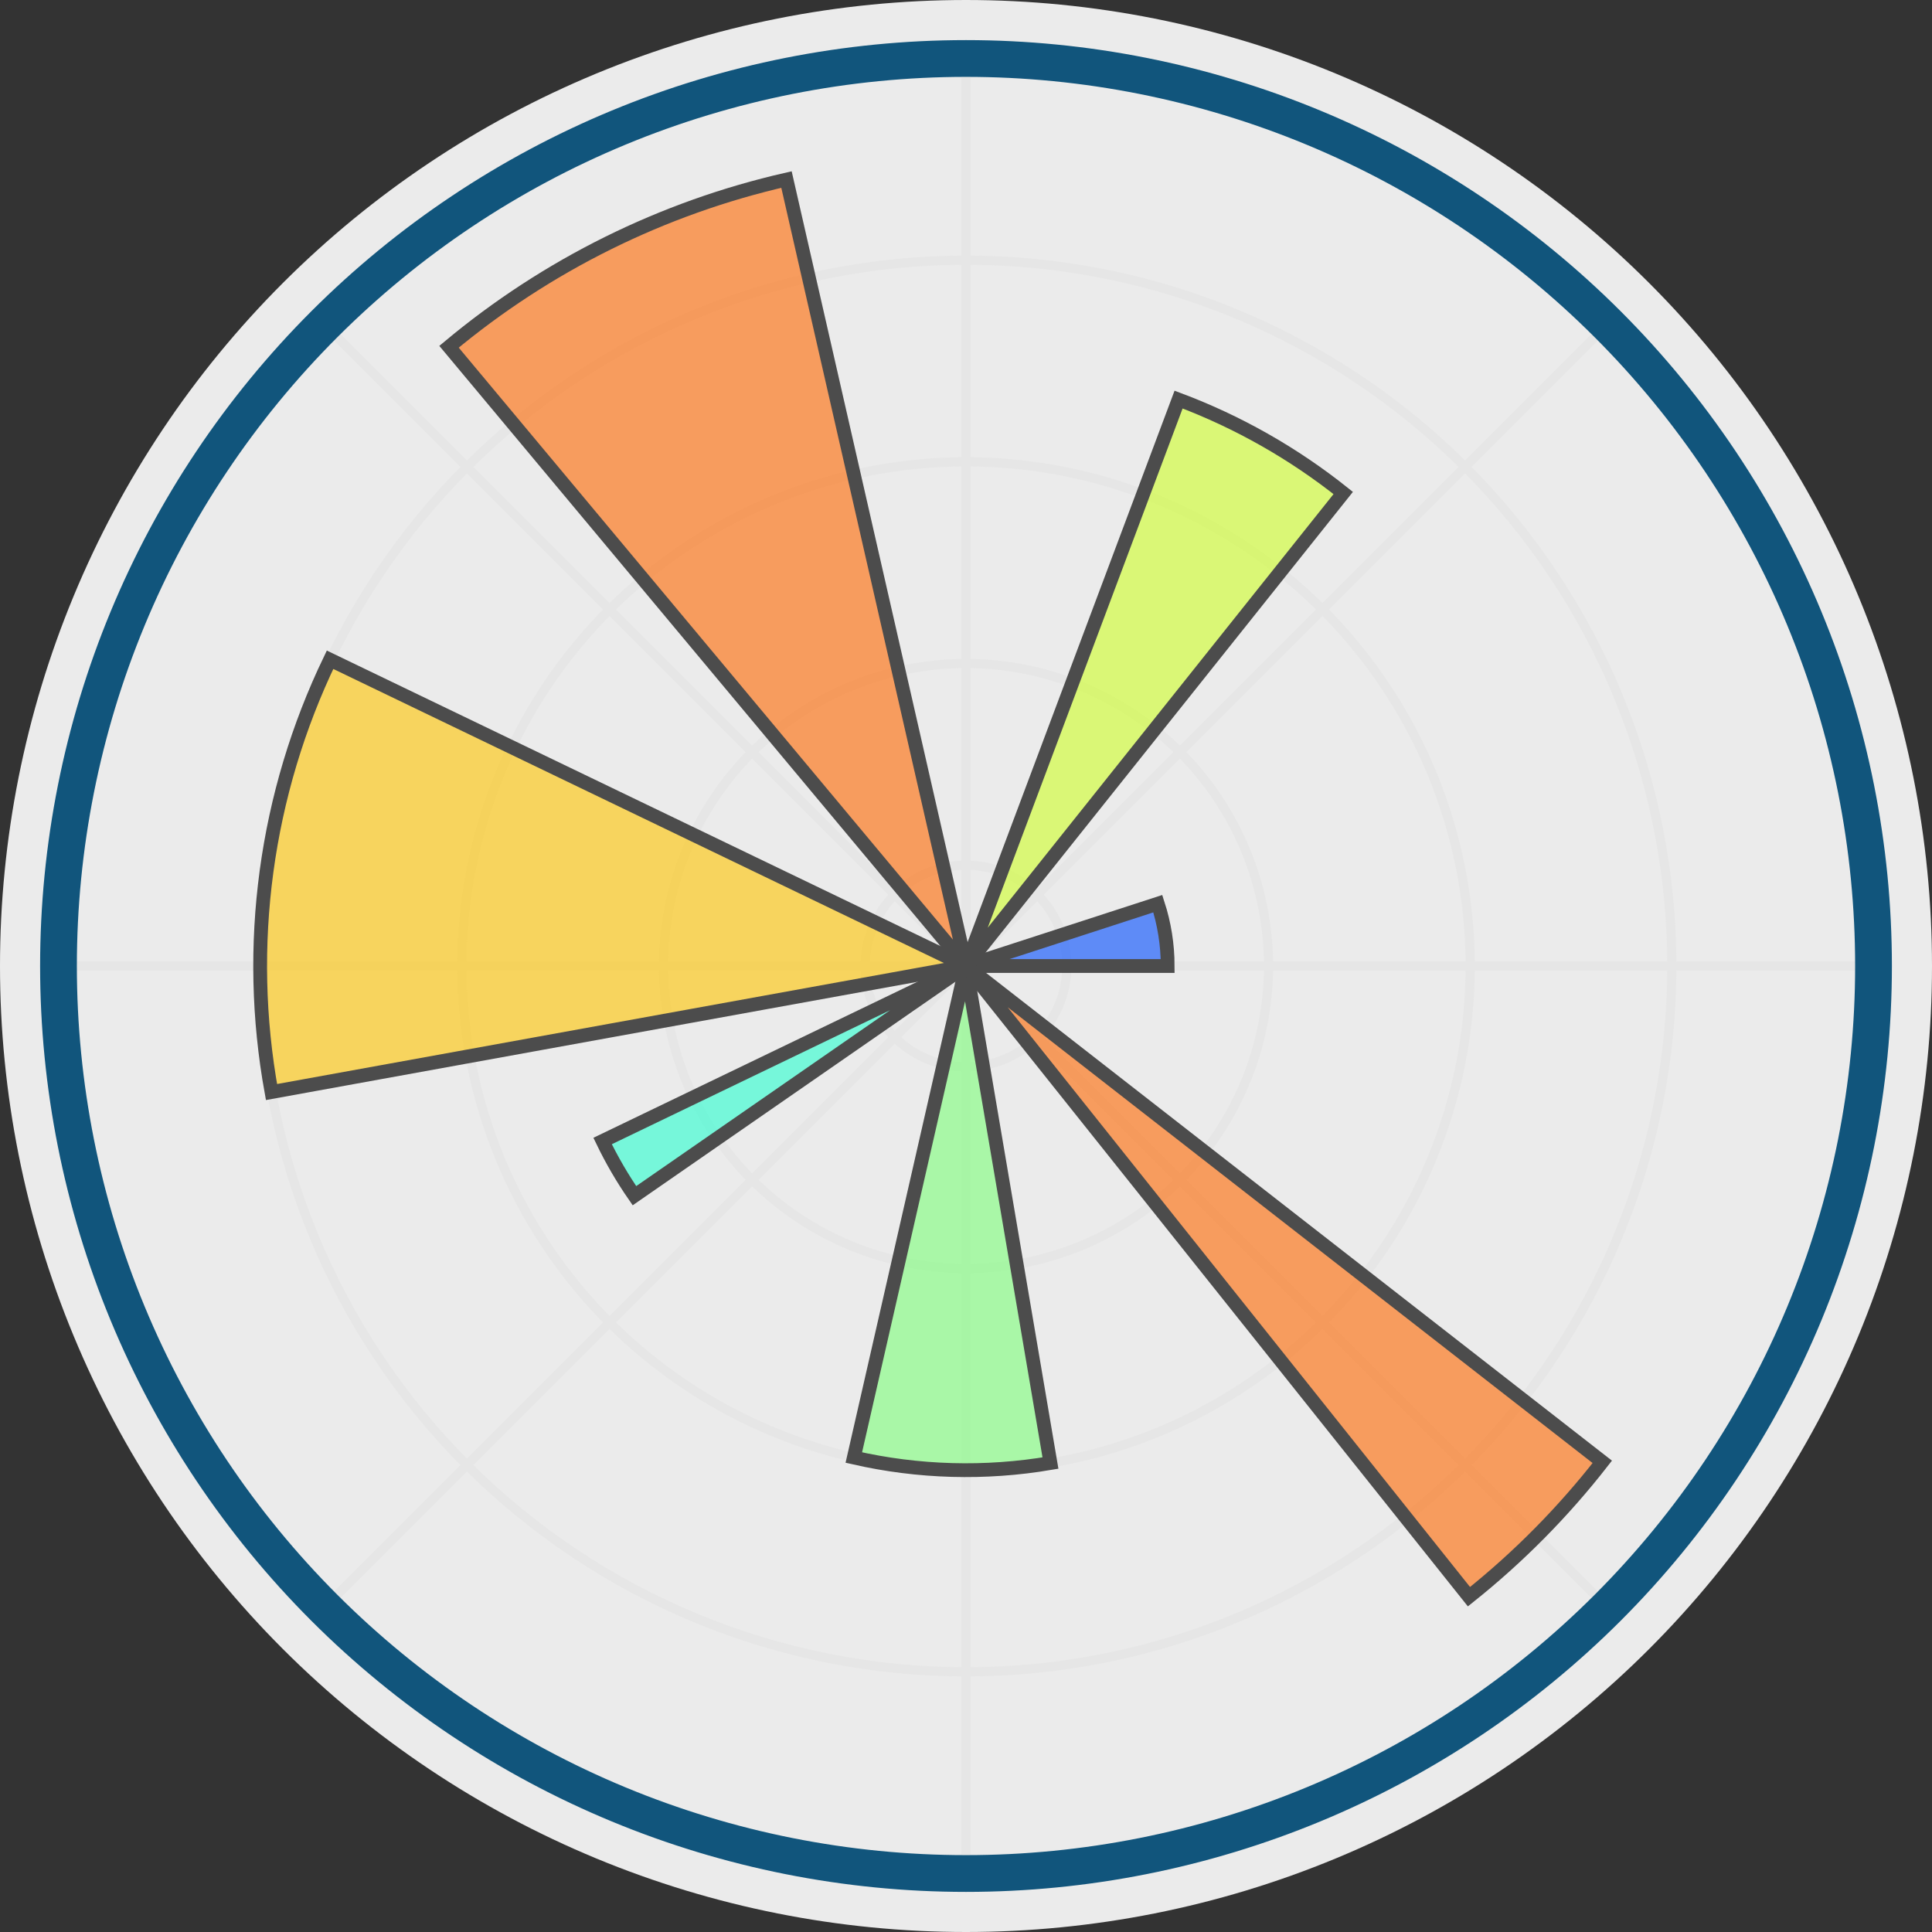<svg width="184" height="184" viewBox="0 0 184 184" fill="none" xmlns="http://www.w3.org/2000/svg">
<rect x="0" y="0" width="184" height="184" fill="#333333" stroke="none"/>
<path d="M184 92C184 104.081 181.62 116.045 176.997 127.207C172.374 138.369 165.597 148.511 157.054 157.054C148.511 165.597 138.369 172.374 127.207 176.997C116.045 181.62 104.081 184 92 184C79.919 184 67.955 181.62 56.793 176.997C45.631 172.374 35.489 165.597 26.946 157.054C18.403 148.511 11.626 138.369 7.003 127.207C2.38 116.045 0 104.081 0 92C0 79.919 2.38 67.955 7.003 56.793C11.626 45.631 18.403 35.489 26.946 26.946C35.489 18.403 45.631 11.626 56.793 7.003C67.955 2.38 79.919 0 92 0C104.081 0 116.045 2.38 127.207 7.003C138.369 11.626 148.511 18.403 157.054 26.946C165.597 35.489 172.374 45.631 176.997 56.793C181.62 67.955 184 79.919 184 92Z" fill="white" fill-opacity="0.9"/>
<mask id="mask0_1034_1026" style="mask-type:luminance" maskUnits="userSpaceOnUse" x="5" y="5" width="174" height="174">
<path d="M178.43 92C178.43 80.65 176.195 69.411 171.851 58.925C167.508 48.439 161.141 38.911 153.116 30.885C145.09 22.86 135.562 16.493 125.076 12.149C114.59 7.806 103.35 5.57 92 5.57C80.65 5.57 69.411 7.806 58.925 12.149C48.439 16.493 38.911 22.86 30.885 30.885C22.86 38.911 16.493 48.439 12.149 58.925C7.806 69.411 5.57 80.65 5.57 92C5.57 103.35 7.806 114.59 12.149 125.076C16.493 135.562 22.86 145.09 30.885 153.116C38.911 161.141 48.439 167.508 58.925 171.851C69.411 176.195 80.65 178.43 92 178.43C103.35 178.43 114.59 176.195 125.076 171.851C135.562 167.508 145.09 161.141 153.116 153.116C161.141 145.09 167.508 135.562 171.851 125.076C176.195 114.59 178.43 103.35 178.43 92Z" fill="white"/>
</mask>
<g mask="url(#mask0_1034_1026)">
<path d="M92 92H178.43" stroke="#E6E6E6" stroke-width="0.875" stroke-linecap="square"/>
</g>
<mask id="mask1_1034_1026" style="mask-type:luminance" maskUnits="userSpaceOnUse" x="5" y="5" width="174" height="174">
<path d="M178.43 92C178.43 80.65 176.195 69.411 171.851 58.925C167.508 48.439 161.141 38.911 153.116 30.885C145.09 22.86 135.562 16.493 125.076 12.149C114.59 7.806 103.35 5.57 92 5.57C80.65 5.57 69.411 7.806 58.925 12.149C48.439 16.493 38.911 22.86 30.885 30.885C22.86 38.911 16.493 48.439 12.149 58.925C7.806 69.411 5.57 80.65 5.57 92C5.57 103.35 7.806 114.59 12.149 125.076C16.493 135.562 22.86 145.09 30.885 153.116C38.911 161.141 48.439 167.508 58.925 171.851C69.411 176.195 80.65 178.43 92 178.43C103.35 178.43 114.59 176.195 125.076 171.851C135.562 167.508 145.09 161.141 153.116 153.116C161.141 145.09 167.508 135.562 171.851 125.076C176.195 114.59 178.43 103.35 178.43 92Z" fill="white"/>
</mask>
<g mask="url(#mask1_1034_1026)">
<path d="M92 92L153.115 30.885" stroke="#E6E6E6" stroke-width="0.875" stroke-linecap="square"/>
</g>
<mask id="mask2_1034_1026" style="mask-type:luminance" maskUnits="userSpaceOnUse" x="5" y="5" width="174" height="174">
<path d="M178.43 92C178.43 80.65 176.195 69.411 171.851 58.925C167.508 48.439 161.141 38.911 153.116 30.885C145.09 22.86 135.562 16.493 125.076 12.149C114.59 7.806 103.35 5.57 92 5.57C80.65 5.57 69.411 7.806 58.925 12.149C48.439 16.493 38.911 22.86 30.885 30.885C22.86 38.911 16.493 48.439 12.149 58.925C7.806 69.411 5.57 80.65 5.57 92C5.57 103.35 7.806 114.59 12.149 125.076C16.493 135.562 22.86 145.09 30.885 153.116C38.911 161.141 48.439 167.508 58.925 171.851C69.411 176.195 80.65 178.43 92 178.43C103.35 178.43 114.59 176.195 125.076 171.851C135.562 167.508 145.09 161.141 153.116 153.116C161.141 145.09 167.508 135.562 171.851 125.076C176.195 114.59 178.43 103.35 178.43 92Z" fill="white"/>
</mask>
<g mask="url(#mask2_1034_1026)">
<path d="M92 92V5.57" stroke="#E6E6E6" stroke-width="0.875" stroke-linecap="square"/>
</g>
<mask id="mask3_1034_1026" style="mask-type:luminance" maskUnits="userSpaceOnUse" x="5" y="5" width="174" height="174">
<path d="M178.43 92C178.43 80.65 176.195 69.411 171.851 58.925C167.508 48.439 161.141 38.911 153.116 30.885C145.09 22.86 135.562 16.493 125.076 12.149C114.59 7.806 103.35 5.57 92 5.57C80.65 5.57 69.411 7.806 58.925 12.149C48.439 16.493 38.911 22.86 30.885 30.885C22.86 38.911 16.493 48.439 12.149 58.925C7.806 69.411 5.57 80.65 5.57 92C5.57 103.35 7.806 114.59 12.149 125.076C16.493 135.562 22.86 145.09 30.885 153.116C38.911 161.141 48.439 167.508 58.925 171.851C69.411 176.195 80.65 178.43 92 178.43C103.35 178.43 114.59 176.195 125.076 171.851C135.562 167.508 145.09 161.141 153.116 153.116C161.141 145.09 167.508 135.562 171.851 125.076C176.195 114.59 178.43 103.35 178.43 92Z" fill="white"/>
</mask>
<g mask="url(#mask3_1034_1026)">
<path d="M92 92L30.885 30.885" stroke="#E6E6E6" stroke-width="0.875" stroke-linecap="square"/>
</g>
<mask id="mask4_1034_1026" style="mask-type:luminance" maskUnits="userSpaceOnUse" x="5" y="5" width="174" height="174">
<path d="M178.43 92C178.43 80.65 176.195 69.411 171.851 58.925C167.508 48.439 161.141 38.911 153.116 30.885C145.09 22.86 135.562 16.493 125.076 12.149C114.59 7.806 103.35 5.57 92 5.57C80.65 5.57 69.411 7.806 58.925 12.149C48.439 16.493 38.911 22.86 30.885 30.885C22.86 38.911 16.493 48.439 12.149 58.925C7.806 69.411 5.57 80.65 5.57 92C5.57 103.35 7.806 114.59 12.149 125.076C16.493 135.562 22.86 145.09 30.885 153.116C38.911 161.141 48.439 167.508 58.925 171.851C69.411 176.195 80.65 178.43 92 178.43C103.35 178.43 114.59 176.195 125.076 171.851C135.562 167.508 145.09 161.141 153.116 153.116C161.141 145.09 167.508 135.562 171.851 125.076C176.195 114.59 178.43 103.35 178.43 92Z" fill="white"/>
</mask>
<g mask="url(#mask4_1034_1026)">
<path d="M92 92H5.57" stroke="#E6E6E6" stroke-width="0.875" stroke-linecap="square"/>
</g>
<mask id="mask5_1034_1026" style="mask-type:luminance" maskUnits="userSpaceOnUse" x="5" y="5" width="174" height="174">
<path d="M178.43 92C178.43 80.65 176.195 69.411 171.851 58.925C167.508 48.439 161.141 38.911 153.116 30.885C145.09 22.86 135.562 16.493 125.076 12.149C114.59 7.806 103.35 5.57 92 5.57C80.65 5.57 69.411 7.806 58.925 12.149C48.439 16.493 38.911 22.86 30.885 30.885C22.86 38.911 16.493 48.439 12.149 58.925C7.806 69.411 5.57 80.65 5.57 92C5.57 103.35 7.806 114.59 12.149 125.076C16.493 135.562 22.86 145.09 30.885 153.116C38.911 161.141 48.439 167.508 58.925 171.851C69.411 176.195 80.65 178.43 92 178.43C103.35 178.43 114.59 176.195 125.076 171.851C135.562 167.508 145.09 161.141 153.116 153.116C161.141 145.09 167.508 135.562 171.851 125.076C176.195 114.59 178.43 103.35 178.43 92Z" fill="white"/>
</mask>
<g mask="url(#mask5_1034_1026)">
<path d="M92 92L30.885 153.115" stroke="#E6E6E6" stroke-width="0.875" stroke-linecap="square"/>
</g>
<mask id="mask6_1034_1026" style="mask-type:luminance" maskUnits="userSpaceOnUse" x="5" y="5" width="174" height="174">
<path d="M178.43 92C178.43 80.65 176.195 69.411 171.851 58.925C167.508 48.439 161.141 38.911 153.116 30.885C145.09 22.86 135.562 16.493 125.076 12.149C114.59 7.806 103.35 5.57 92 5.57C80.65 5.57 69.411 7.806 58.925 12.149C48.439 16.493 38.911 22.86 30.885 30.885C22.86 38.911 16.493 48.439 12.149 58.925C7.806 69.411 5.57 80.65 5.57 92C5.57 103.35 7.806 114.59 12.149 125.076C16.493 135.562 22.86 145.09 30.885 153.116C38.911 161.141 48.439 167.508 58.925 171.851C69.411 176.195 80.65 178.43 92 178.43C103.35 178.43 114.59 176.195 125.076 171.851C135.562 167.508 145.09 161.141 153.116 153.116C161.141 145.09 167.508 135.562 171.851 125.076C176.195 114.59 178.43 103.35 178.43 92Z" fill="white"/>
</mask>
<g mask="url(#mask6_1034_1026)">
<path d="M92 92V178.43" stroke="#E6E6E6" stroke-width="0.875" stroke-linecap="square"/>
</g>
<mask id="mask7_1034_1026" style="mask-type:luminance" maskUnits="userSpaceOnUse" x="5" y="5" width="174" height="174">
<path d="M178.43 92C178.43 80.65 176.195 69.411 171.851 58.925C167.508 48.439 161.141 38.911 153.116 30.885C145.09 22.86 135.562 16.493 125.076 12.149C114.59 7.806 103.35 5.57 92 5.57C80.65 5.57 69.411 7.806 58.925 12.149C48.439 16.493 38.911 22.86 30.885 30.885C22.86 38.911 16.493 48.439 12.149 58.925C7.806 69.411 5.57 80.65 5.57 92C5.57 103.35 7.806 114.59 12.149 125.076C16.493 135.562 22.86 145.09 30.885 153.116C38.911 161.141 48.439 167.508 58.925 171.851C69.411 176.195 80.65 178.43 92 178.43C103.35 178.43 114.59 176.195 125.076 171.851C135.562 167.508 145.09 161.141 153.116 153.116C161.141 145.09 167.508 135.562 171.851 125.076C176.195 114.59 178.43 103.35 178.43 92Z" fill="white"/>
</mask>
<g mask="url(#mask7_1034_1026)">
<path d="M92 92L153.115 153.115" stroke="#E6E6E6" stroke-width="0.875" stroke-linecap="square"/>
</g>
<mask id="mask8_1034_1026" style="mask-type:luminance" maskUnits="userSpaceOnUse" x="5" y="5" width="174" height="174">
<path d="M178.43 92C178.43 80.65 176.195 69.411 171.851 58.925C167.508 48.439 161.141 38.911 153.116 30.885C145.09 22.86 135.562 16.493 125.076 12.149C114.59 7.806 103.35 5.57 92 5.57C80.65 5.57 69.411 7.806 58.925 12.149C48.439 16.493 38.911 22.86 30.885 30.885C22.86 38.911 16.493 48.439 12.149 58.925C7.806 69.411 5.57 80.65 5.57 92C5.57 103.35 7.806 114.59 12.149 125.076C16.493 135.562 22.86 145.09 30.885 153.116C38.911 161.141 48.439 167.508 58.925 171.851C69.411 176.195 80.65 178.43 92 178.43C103.35 178.43 114.59 176.195 125.076 171.851C135.562 167.508 145.09 161.141 153.116 153.116C161.141 145.09 167.508 135.562 171.851 125.076C176.195 114.59 178.43 103.35 178.43 92Z" fill="white"/>
</mask>
<g mask="url(#mask8_1034_1026)">
<path d="M101.603 92C101.603 90.739 101.355 89.49 100.872 88.325C100.39 87.16 99.682 86.101 98.79 85.209C97.899 84.317 96.84 83.61 95.675 83.127C94.51 82.645 93.261 82.397 92 82.397C90.739 82.397 89.49 82.645 88.325 83.127C87.16 83.61 86.101 84.317 85.209 85.209C84.317 86.101 83.61 87.16 83.127 88.325C82.645 89.49 82.397 90.739 82.397 92C82.397 93.261 82.645 94.51 83.127 95.675C83.61 96.84 84.317 97.899 85.209 98.79C86.101 99.682 87.16 100.39 88.325 100.872C89.49 101.355 90.739 101.603 92 101.603C93.261 101.603 94.51 101.355 95.675 100.872C96.84 100.39 97.899 99.682 98.79 98.79C99.682 97.899 100.39 96.84 100.872 95.675C101.355 94.51 101.603 93.261 101.603 92Z" stroke="#E6E6E6" stroke-width="0.875" stroke-linecap="square"/>
</g>
<mask id="mask9_1034_1026" style="mask-type:luminance" maskUnits="userSpaceOnUse" x="5" y="5" width="174" height="174">
<path d="M178.43 92C178.43 80.65 176.195 69.411 171.851 58.925C167.508 48.439 161.141 38.911 153.116 30.885C145.09 22.86 135.562 16.493 125.076 12.149C114.59 7.806 103.35 5.57 92 5.57C80.65 5.57 69.411 7.806 58.925 12.149C48.439 16.493 38.911 22.86 30.885 30.885C22.86 38.911 16.493 48.439 12.149 58.925C7.806 69.411 5.57 80.65 5.57 92C5.57 103.35 7.806 114.59 12.149 125.076C16.493 135.562 22.86 145.09 30.885 153.116C38.911 161.141 48.439 167.508 58.925 171.851C69.411 176.195 80.65 178.43 92 178.43C103.35 178.43 114.59 176.195 125.076 171.851C135.562 167.508 145.09 161.141 153.116 153.116C161.141 145.09 167.508 135.562 171.851 125.076C176.195 114.59 178.43 103.35 178.43 92Z" fill="white"/>
</mask>
<g mask="url(#mask9_1034_1026)">
<path d="M120.811 91.999C120.811 88.216 120.066 84.47 118.618 80.974C117.171 77.479 115.048 74.303 112.373 71.628C109.698 68.953 106.522 66.83 103.027 65.382C99.531 63.935 95.785 63.19 92.001 63.19C88.218 63.19 84.472 63.935 80.976 65.382C77.481 66.83 74.305 68.953 71.63 71.628C68.954 74.303 66.832 77.479 65.384 80.974C63.937 84.47 63.191 88.216 63.191 91.999C63.191 95.783 63.937 99.529 65.384 103.025C66.832 106.52 68.954 109.696 71.63 112.371C74.305 115.046 77.481 117.169 80.976 118.616C84.472 120.064 88.218 120.81 92.001 120.81C95.785 120.81 99.531 120.064 103.027 118.616C106.522 117.169 109.698 115.046 112.373 112.371C115.048 109.696 117.171 106.52 118.618 103.025C120.066 99.529 120.811 95.783 120.811 91.999Z" stroke="#E6E6E6" stroke-width="0.875" stroke-linecap="square"/>
</g>
<mask id="mask10_1034_1026" style="mask-type:luminance" maskUnits="userSpaceOnUse" x="5" y="5" width="174" height="174">
<path d="M178.43 92C178.43 80.65 176.195 69.411 171.851 58.925C167.508 48.439 161.141 38.911 153.116 30.885C145.09 22.86 135.562 16.493 125.076 12.149C114.59 7.806 103.35 5.57 92 5.57C80.65 5.57 69.411 7.806 58.925 12.149C48.439 16.493 38.911 22.86 30.885 30.885C22.86 38.911 16.493 48.439 12.149 58.925C7.806 69.411 5.57 80.65 5.57 92C5.57 103.35 7.806 114.59 12.149 125.076C16.493 135.562 22.86 145.09 30.885 153.116C38.911 161.141 48.439 167.508 58.925 171.851C69.411 176.195 80.65 178.43 92 178.43C103.35 178.43 114.59 176.195 125.076 171.851C135.562 167.508 145.09 161.141 153.116 153.116C161.141 145.09 167.508 135.562 171.851 125.076C176.195 114.59 178.43 103.35 178.43 92Z" fill="white"/>
</mask>
<g mask="url(#mask10_1034_1026)">
<path d="M140.018 91.999C140.018 85.694 138.776 79.45 136.363 73.624C133.95 67.798 130.413 62.505 125.954 58.046C121.495 53.587 116.202 50.05 110.376 47.638C104.551 45.224 98.307 43.982 92.001 43.982C85.696 43.982 79.451 45.224 73.626 47.638C67.8 50.05 62.507 53.587 58.048 58.046C53.59 62.505 50.052 67.798 47.639 73.624C45.226 79.45 43.984 85.694 43.984 91.999C43.984 98.305 45.226 104.549 47.639 110.374C50.052 116.2 53.59 121.493 58.048 125.952C62.507 130.411 67.8 133.948 73.626 136.361C79.451 138.774 85.696 140.016 92.001 140.016C98.307 140.016 104.551 138.774 110.376 136.361C116.202 133.948 121.495 130.411 125.954 125.952C130.413 121.493 133.95 116.2 136.363 110.374C138.776 104.549 140.018 98.305 140.018 91.999Z" stroke="#E6E6E6" stroke-width="0.875" stroke-linecap="square"/>
</g>
<mask id="mask11_1034_1026" style="mask-type:luminance" maskUnits="userSpaceOnUse" x="5" y="5" width="174" height="174">
<path d="M178.43 92C178.43 80.65 176.195 69.411 171.851 58.925C167.508 48.439 161.141 38.911 153.116 30.885C145.09 22.86 135.562 16.493 125.076 12.149C114.59 7.806 103.35 5.57 92 5.57C80.65 5.57 69.411 7.806 58.925 12.149C48.439 16.493 38.911 22.86 30.885 30.885C22.86 38.911 16.493 48.439 12.149 58.925C7.806 69.411 5.57 80.65 5.57 92C5.57 103.35 7.806 114.59 12.149 125.076C16.493 135.562 22.86 145.09 30.885 153.116C38.911 161.141 48.439 167.508 58.925 171.851C69.411 176.195 80.65 178.43 92 178.43C103.35 178.43 114.59 176.195 125.076 171.851C135.562 167.508 145.09 161.141 153.116 153.116C161.141 145.09 167.508 135.562 171.851 125.076C176.195 114.59 178.43 103.35 178.43 92Z" fill="white"/>
</mask>
<g mask="url(#mask11_1034_1026)">
<path d="M159.224 92.001C159.224 83.173 157.485 74.431 154.107 66.275C150.729 58.12 145.777 50.709 139.535 44.467C133.293 38.224 125.882 33.273 117.726 29.894C109.57 26.516 100.828 24.777 92.001 24.777C83.173 24.777 74.431 26.516 66.275 29.894C58.12 33.273 50.709 38.224 44.467 44.467C38.224 50.709 33.273 58.12 29.894 66.275C26.516 74.431 24.777 83.173 24.777 92.001C24.777 100.828 26.516 109.57 29.894 117.726C33.273 125.882 38.224 133.293 44.467 139.535C50.709 145.777 58.12 150.729 66.275 154.107C74.431 157.485 83.173 159.224 92.001 159.224C100.828 159.224 109.57 157.485 117.726 154.107C125.882 150.729 133.293 145.777 139.535 139.535C145.777 133.293 150.729 125.882 154.107 117.726C157.485 109.57 159.224 100.828 159.224 92.001Z" stroke="#E6E6E6" stroke-width="0.875" stroke-linecap="square"/>
</g>
<mask id="mask12_1034_1026" style="mask-type:luminance" maskUnits="userSpaceOnUse" x="5" y="5" width="174" height="174">
<path d="M178.43 92C178.43 80.65 176.195 69.411 171.851 58.925C167.508 48.439 161.141 38.911 153.116 30.885C145.09 22.86 135.562 16.493 125.076 12.149C114.59 7.806 103.35 5.57 92 5.57C80.65 5.57 69.411 7.806 58.925 12.149C48.439 16.493 38.911 22.86 30.885 30.885C22.86 38.911 16.493 48.439 12.149 58.925C7.806 69.411 5.57 80.65 5.57 92C5.57 103.35 7.806 114.59 12.149 125.076C16.493 135.562 22.86 145.09 30.885 153.116C38.911 161.141 48.439 167.508 58.925 171.851C69.411 176.195 80.65 178.43 92 178.43C103.35 178.43 114.59 176.195 125.076 171.851C135.562 167.508 145.09 161.141 153.116 153.116C161.141 145.09 167.508 135.562 171.851 125.076C176.195 114.59 178.43 103.35 178.43 92Z" fill="white"/>
</mask>
<g mask="url(#mask12_1034_1026)">
<path d="M92 92.001L110.267 86.065C110.578 87.022 110.813 88.002 110.97 88.996C111.128 89.99 111.207 90.994 111.207 92.001H92Z" fill="#004CFF" fill-opacity="0.6" stroke="#4C4C4C" stroke-width="1.313"/>
</g>
<mask id="mask13_1034_1026" style="mask-type:luminance" maskUnits="userSpaceOnUse" x="5" y="5" width="174" height="174">
<path d="M178.43 92C178.43 80.65 176.195 69.411 171.851 58.925C167.508 48.439 161.141 38.911 153.116 30.885C145.09 22.86 135.562 16.493 125.076 12.149C114.59 7.806 103.35 5.57 92 5.57C80.65 5.57 69.411 7.806 58.925 12.149C48.439 16.493 38.911 22.86 30.885 30.885C22.86 38.911 16.493 48.439 12.149 58.925C7.806 69.411 5.57 80.65 5.57 92C5.57 103.35 7.806 114.59 12.149 125.076C16.493 135.562 22.86 145.09 30.885 153.116C38.911 161.141 48.439 167.508 58.925 171.851C69.411 176.195 80.65 178.43 92 178.43C103.35 178.43 114.59 176.195 125.076 171.851C135.562 167.508 145.09 161.141 153.116 153.116C161.141 145.09 167.508 135.562 171.851 125.076C176.195 114.59 178.43 103.35 178.43 92Z" fill="white"/>
</mask>
<g mask="url(#mask13_1034_1026)">
<path d="M92 92.001L112.246 38.055C115.072 39.115 117.811 40.396 120.436 41.886C123.061 43.376 125.566 45.069 127.926 46.951L92 92.001Z" fill="#CEFF29" fill-opacity="0.6" stroke="#4C4C4C" stroke-width="1.313"/>
</g>
<mask id="mask14_1034_1026" style="mask-type:luminance" maskUnits="userSpaceOnUse" x="5" y="5" width="174" height="174">
<path d="M178.43 92C178.43 80.65 176.195 69.411 171.851 58.925C167.508 48.439 161.141 38.911 153.116 30.885C145.09 22.86 135.562 16.493 125.076 12.149C114.59 7.806 103.35 5.57 92 5.57C80.65 5.57 69.411 7.806 58.925 12.149C48.439 16.493 38.911 22.86 30.885 30.885C22.86 38.911 16.493 48.439 12.149 58.925C7.806 69.411 5.57 80.65 5.57 92C5.57 103.35 7.806 114.59 12.149 125.076C16.493 135.562 22.86 145.09 30.885 153.116C38.911 161.141 48.439 167.508 58.925 171.851C69.411 176.195 80.65 178.43 92 178.43C103.35 178.43 114.59 176.195 125.076 171.851C135.562 167.508 145.09 161.141 153.116 153.116C161.141 145.09 167.508 135.562 171.851 125.076C176.195 114.59 178.43 103.35 178.43 92Z" fill="white"/>
</mask>
<g mask="url(#mask14_1034_1026)">
<path d="M92 92L42.764 33.025C47.401 29.153 52.479 25.842 57.892 23.16C63.305 20.478 69.015 18.444 74.904 17.1L92 92Z" fill="#FF6800" fill-opacity="0.6" stroke="#4C4C4C" stroke-width="1.313"/>
</g>
<mask id="mask15_1034_1026" style="mask-type:luminance" maskUnits="userSpaceOnUse" x="5" y="5" width="174" height="174">
<path d="M178.43 92C178.43 80.65 176.195 69.411 171.851 58.925C167.508 48.439 161.141 38.911 153.116 30.885C145.09 22.86 135.562 16.493 125.076 12.149C114.59 7.806 103.35 5.57 92 5.57C80.65 5.57 69.411 7.806 58.925 12.149C48.439 16.493 38.911 22.86 30.885 30.885C22.86 38.911 16.493 48.439 12.149 58.925C7.806 69.411 5.57 80.65 5.57 92C5.57 103.35 7.806 114.59 12.149 125.076C16.493 135.562 22.86 145.09 30.885 153.116C38.911 161.141 48.439 167.508 58.925 171.851C69.411 176.195 80.65 178.43 92 178.43C103.35 178.43 114.59 176.195 125.076 171.851C135.562 167.508 145.09 161.141 153.116 153.116C161.141 145.09 167.508 135.562 171.851 125.076C176.195 114.59 178.43 103.35 178.43 92Z" fill="white"/>
</mask>
<g mask="url(#mask15_1034_1026)">
<path d="M92.001 92.001L25.858 104.004C24.598 97.064 24.439 89.968 25.386 82.978C26.333 75.987 28.374 69.189 31.434 62.834L92.001 92.001Z" fill="#FFC400" fill-opacity="0.6" stroke="#4C4C4C" stroke-width="1.313"/>
</g>
<mask id="mask16_1034_1026" style="mask-type:luminance" maskUnits="userSpaceOnUse" x="5" y="5" width="174" height="174">
<path d="M178.43 92C178.43 80.65 176.195 69.411 171.851 58.925C167.508 48.439 161.141 38.911 153.116 30.885C145.09 22.86 135.562 16.493 125.076 12.149C114.59 7.806 103.35 5.57 92 5.57C80.65 5.57 69.411 7.806 58.925 12.149C48.439 16.493 38.911 22.86 30.885 30.885C22.86 38.911 16.493 48.439 12.149 58.925C7.806 69.411 5.57 80.65 5.57 92C5.57 103.35 7.806 114.59 12.149 125.076C16.493 135.562 22.86 145.09 30.885 153.116C38.911 161.141 48.439 167.508 58.925 171.851C69.411 176.195 80.65 178.43 92 178.43C103.35 178.43 114.59 176.195 125.076 171.851C135.562 167.508 145.09 161.141 153.116 153.116C161.141 145.09 167.508 135.562 171.851 125.076C176.195 114.59 178.43 103.35 178.43 92Z" fill="white"/>
</mask>
<g mask="url(#mask16_1034_1026)">
<path d="M92 92L60.424 113.876C59.851 113.049 59.311 112.2 58.805 111.331C58.299 110.462 57.827 109.573 57.391 108.667L92 92Z" fill="#29FFCE" fill-opacity="0.6" stroke="#4C4C4C" stroke-width="1.313"/>
</g>
<mask id="mask17_1034_1026" style="mask-type:luminance" maskUnits="userSpaceOnUse" x="5" y="5" width="174" height="174">
<path d="M178.43 92C178.43 80.65 176.195 69.411 171.851 58.925C167.508 48.439 161.141 38.911 153.116 30.885C145.09 22.86 135.562 16.493 125.076 12.149C114.59 7.806 103.35 5.57 92 5.57C80.65 5.57 69.411 7.806 58.925 12.149C48.439 16.493 38.911 22.86 30.885 30.885C22.86 38.911 16.493 48.439 12.149 58.925C7.806 69.411 5.57 80.65 5.57 92C5.57 103.35 7.806 114.59 12.149 125.076C16.493 135.562 22.86 145.09 30.885 153.116C38.911 161.141 48.439 167.508 58.925 171.851C69.411 176.195 80.65 178.43 92 178.43C103.35 178.43 114.59 176.195 125.076 171.851C135.562 167.508 145.09 161.141 153.116 153.116C161.141 145.09 167.508 135.562 171.851 125.076C176.195 114.59 178.43 103.35 178.43 92Z" fill="white"/>
</mask>
<g mask="url(#mask17_1034_1026)">
<path d="M92.001 92L100.044 139.338C96.944 139.865 93.798 140.086 90.654 139.998C87.51 139.91 84.383 139.513 81.316 138.813L92.001 92Z" fill="#7DFF7A" fill-opacity="0.6" stroke="#4C4C4C" stroke-width="1.313"/>
</g>
<mask id="mask18_1034_1026" style="mask-type:luminance" maskUnits="userSpaceOnUse" x="5" y="5" width="174" height="174">
<path d="M178.43 92C178.43 80.65 176.195 69.411 171.851 58.925C167.508 48.439 161.141 38.911 153.116 30.885C145.09 22.86 135.562 16.493 125.076 12.149C114.59 7.806 103.35 5.57 92 5.57C80.65 5.57 69.411 7.806 58.925 12.149C48.439 16.493 38.911 22.86 30.885 30.885C22.86 38.911 16.493 48.439 12.149 58.925C7.806 69.411 5.57 80.65 5.57 92C5.57 103.35 7.806 114.59 12.149 125.076C16.493 135.562 22.86 145.09 30.885 153.116C38.911 161.141 48.439 167.508 58.925 171.851C69.411 176.195 80.65 178.43 92 178.43C103.35 178.43 114.59 176.195 125.076 171.851C135.562 167.508 145.09 161.141 153.116 153.116C161.141 145.09 167.508 135.562 171.851 125.076C176.195 114.59 178.43 103.35 178.43 92Z" fill="white"/>
</mask>
<g mask="url(#mask18_1034_1026)">
<path d="M92 92L152.599 139.224C150.744 141.604 148.751 143.873 146.629 146.019C144.507 148.165 142.26 150.184 139.901 152.066L92 92Z" fill="#FF6800" fill-opacity="0.6" stroke="#4C4C4C" stroke-width="1.313"/>
</g>
<path d="M178.43 92C178.43 80.65 176.195 69.411 171.851 58.925C167.508 48.439 161.141 38.911 153.116 30.885C145.09 22.86 135.562 16.493 125.076 12.149C114.59 7.806 103.35 5.57 92 5.57C80.65 5.57 69.411 7.806 58.925 12.149C48.439 16.493 38.911 22.86 30.885 30.885C22.86 38.911 16.493 48.439 12.149 58.925C7.806 69.411 5.57 80.65 5.57 92C5.57 103.35 7.806 114.59 12.149 125.076C16.493 135.562 22.86 145.09 30.885 153.116C38.911 161.141 48.439 167.508 58.925 171.851C69.411 176.195 80.65 178.43 92 178.43C103.35 178.43 114.59 176.195 125.076 171.851C135.562 167.508 145.09 161.141 153.116 153.116C161.141 145.09 167.508 135.562 171.851 125.076C176.195 114.59 178.43 103.35 178.43 92Z" stroke="#11557C" stroke-width="3.501" stroke-linecap="square"/>
</svg>
